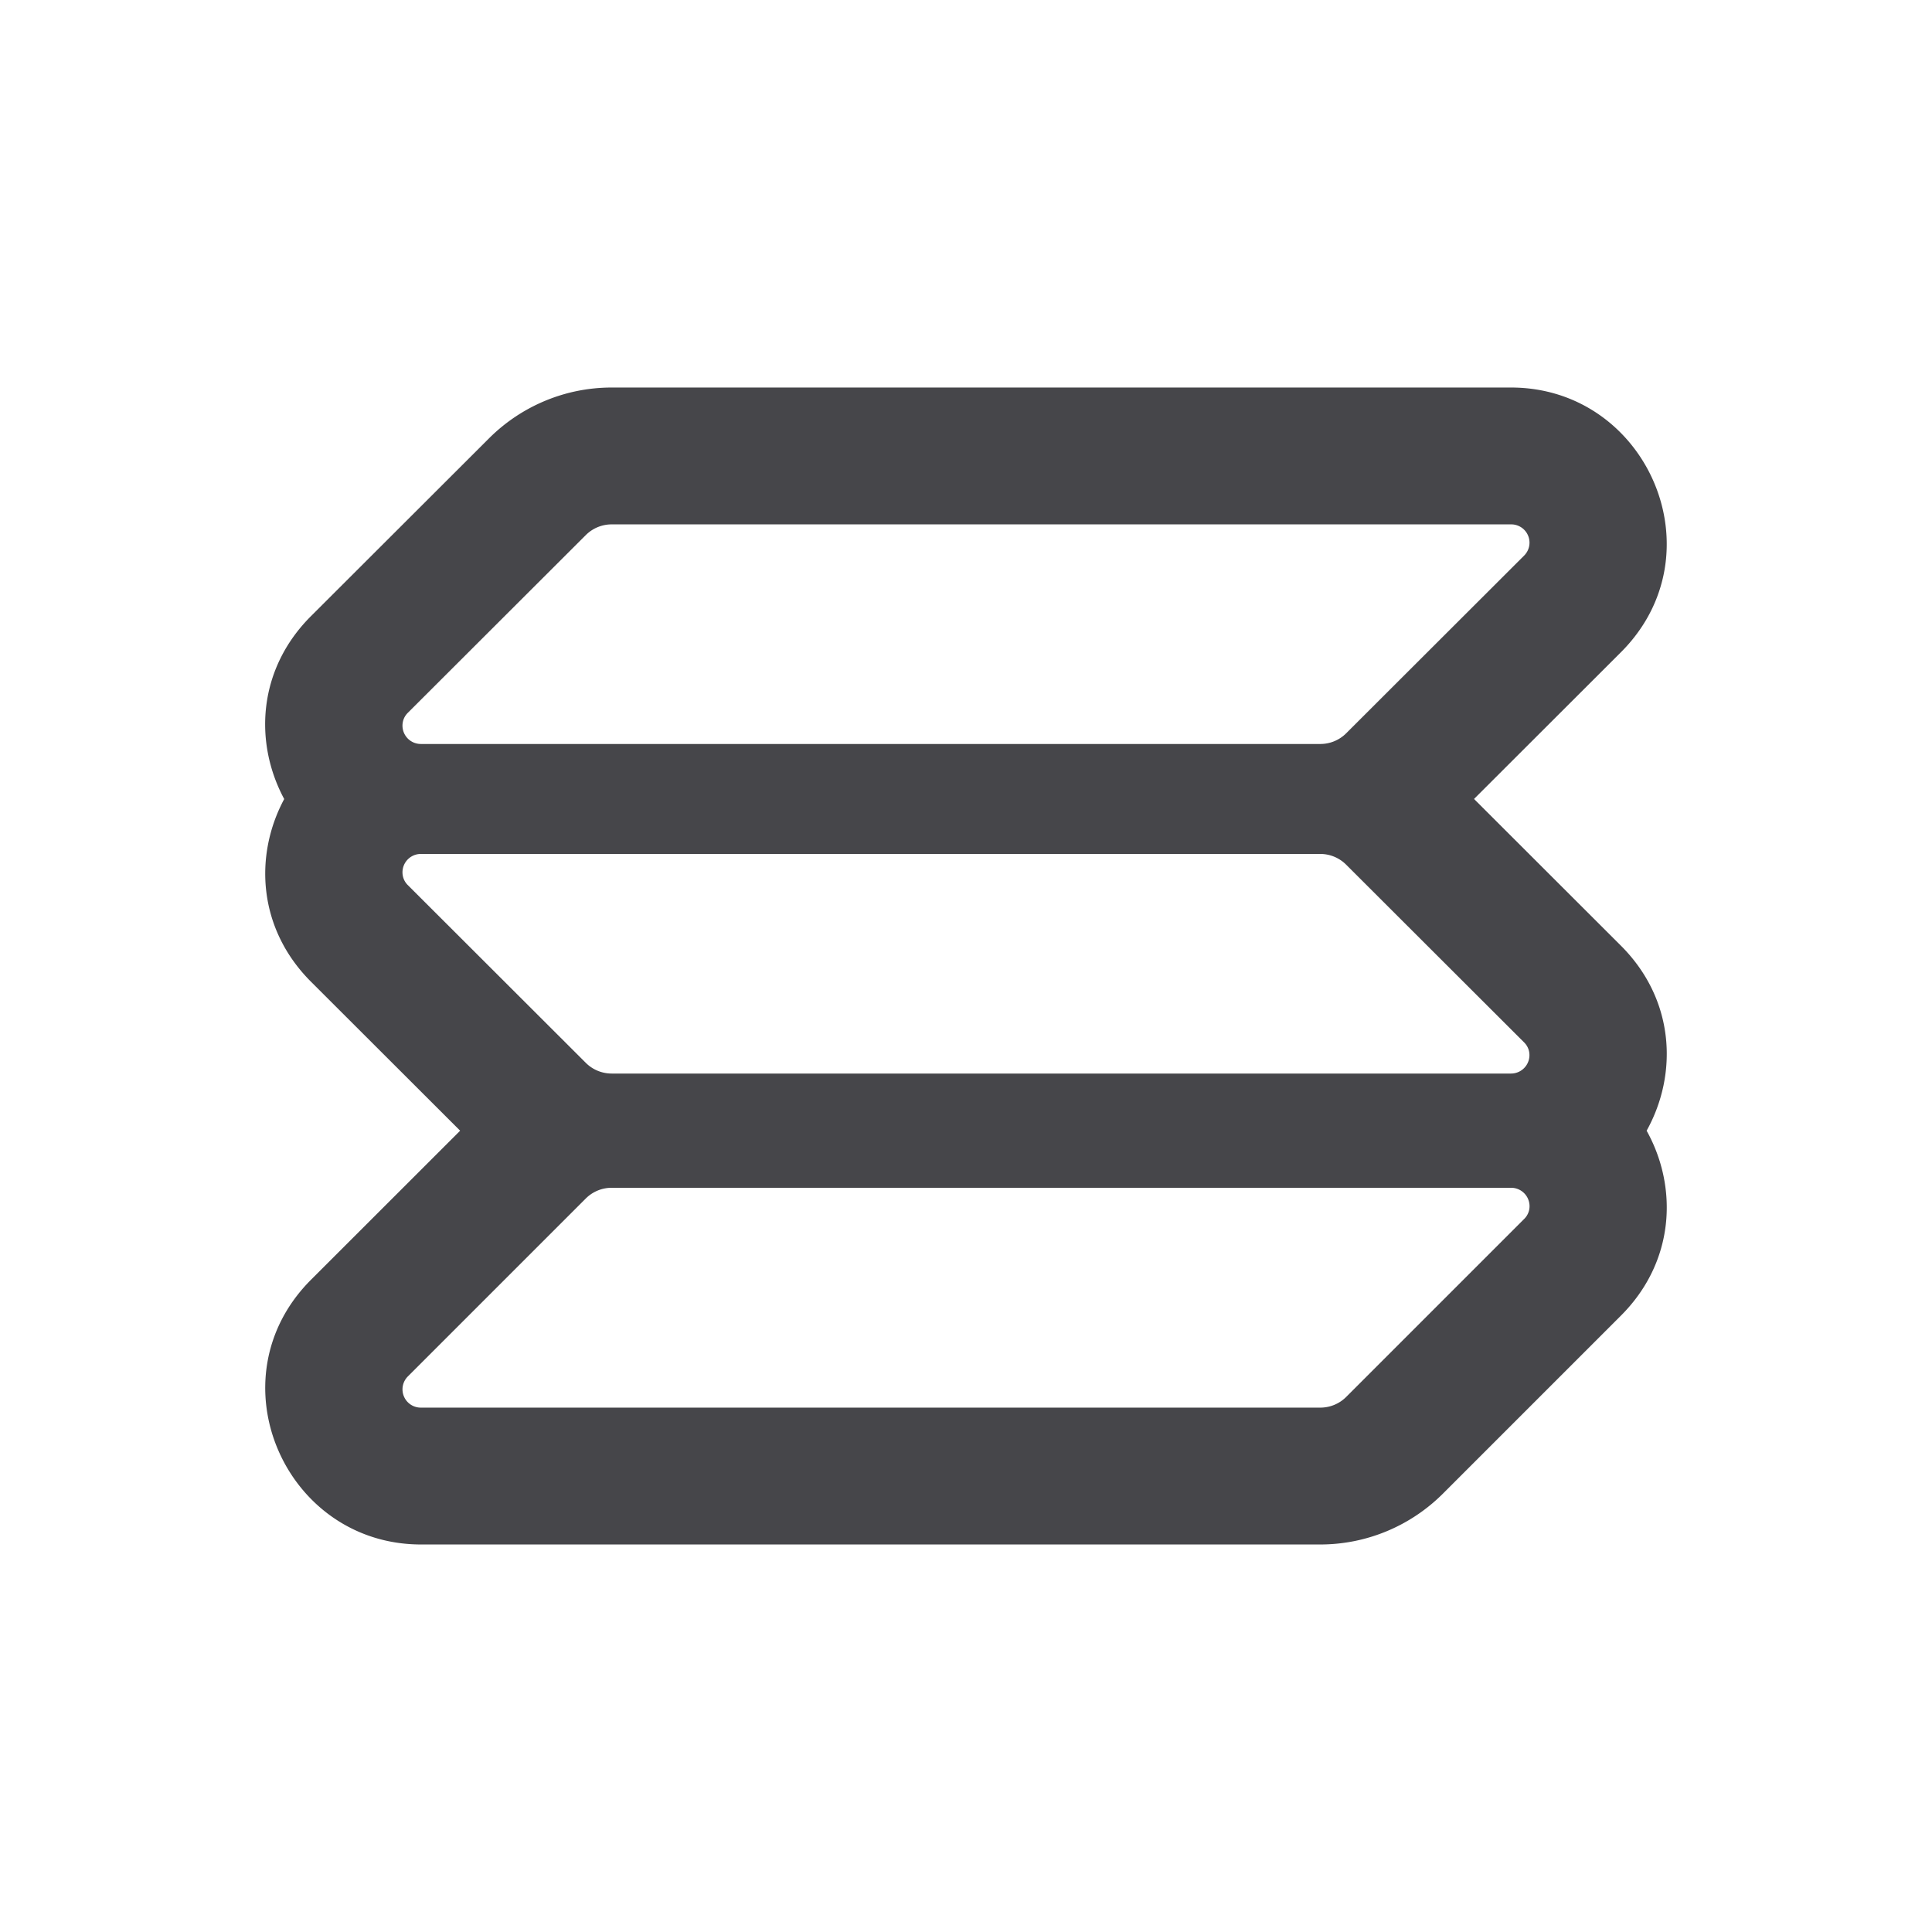 <svg xmlns="http://www.w3.org/2000/svg" fill="none" viewBox="0 0 24 24"><path fill="#46464A" fill-rule="evenodd" d="M5.229 10.608a.228.228 0 0 0-.208.324.228.228 0 0 0 .047.065l2.208 2.205a.455.455 0 0 0 .322.134H18.77a.229.229 0 0 0 .226-.268.222.222 0 0 0-.065-.121l-2.208-2.205a.455.455 0 0 0-.322-.134H5.23Zm11.173-1.366a.454.454 0 0 0 .322-.134l2.208-2.205a.227.227 0 0 0-.161-.389H7.598a.455.455 0 0 0-.322.134L5.068 8.853a.23.23 0 0 0-.047.065.228.228 0 0 0 .208.324h11.173ZM3.53 9.925c-.375-.697-.333-1.612.34-2.278l2.204-2.201c.4-.4.946-.632 1.524-.632H18.77c1.698 0 2.597 2.069 1.359 3.295l-1.818 1.816 1.818 1.816c.681.675.716 1.604.326 2.305.39.7.355 1.629-.326 2.304l-2.204 2.204c-.4.4-.946.632-1.524.632H5.23c-1.698 0-2.597-2.068-1.36-3.295l1.846-1.845-1.845-1.843c-.673-.666-.715-1.581-.34-2.278Zm1.538 7.172a.227.227 0 0 0 .161.389h11.173a.454.454 0 0 0 .322-.134l2.208-2.208a.222.222 0 0 0 .065-.12.229.229 0 0 0-.226-.269H7.598a.455.455 0 0 0-.322.134l-2.208 2.208Z" clip-rule="evenodd"/></svg>
